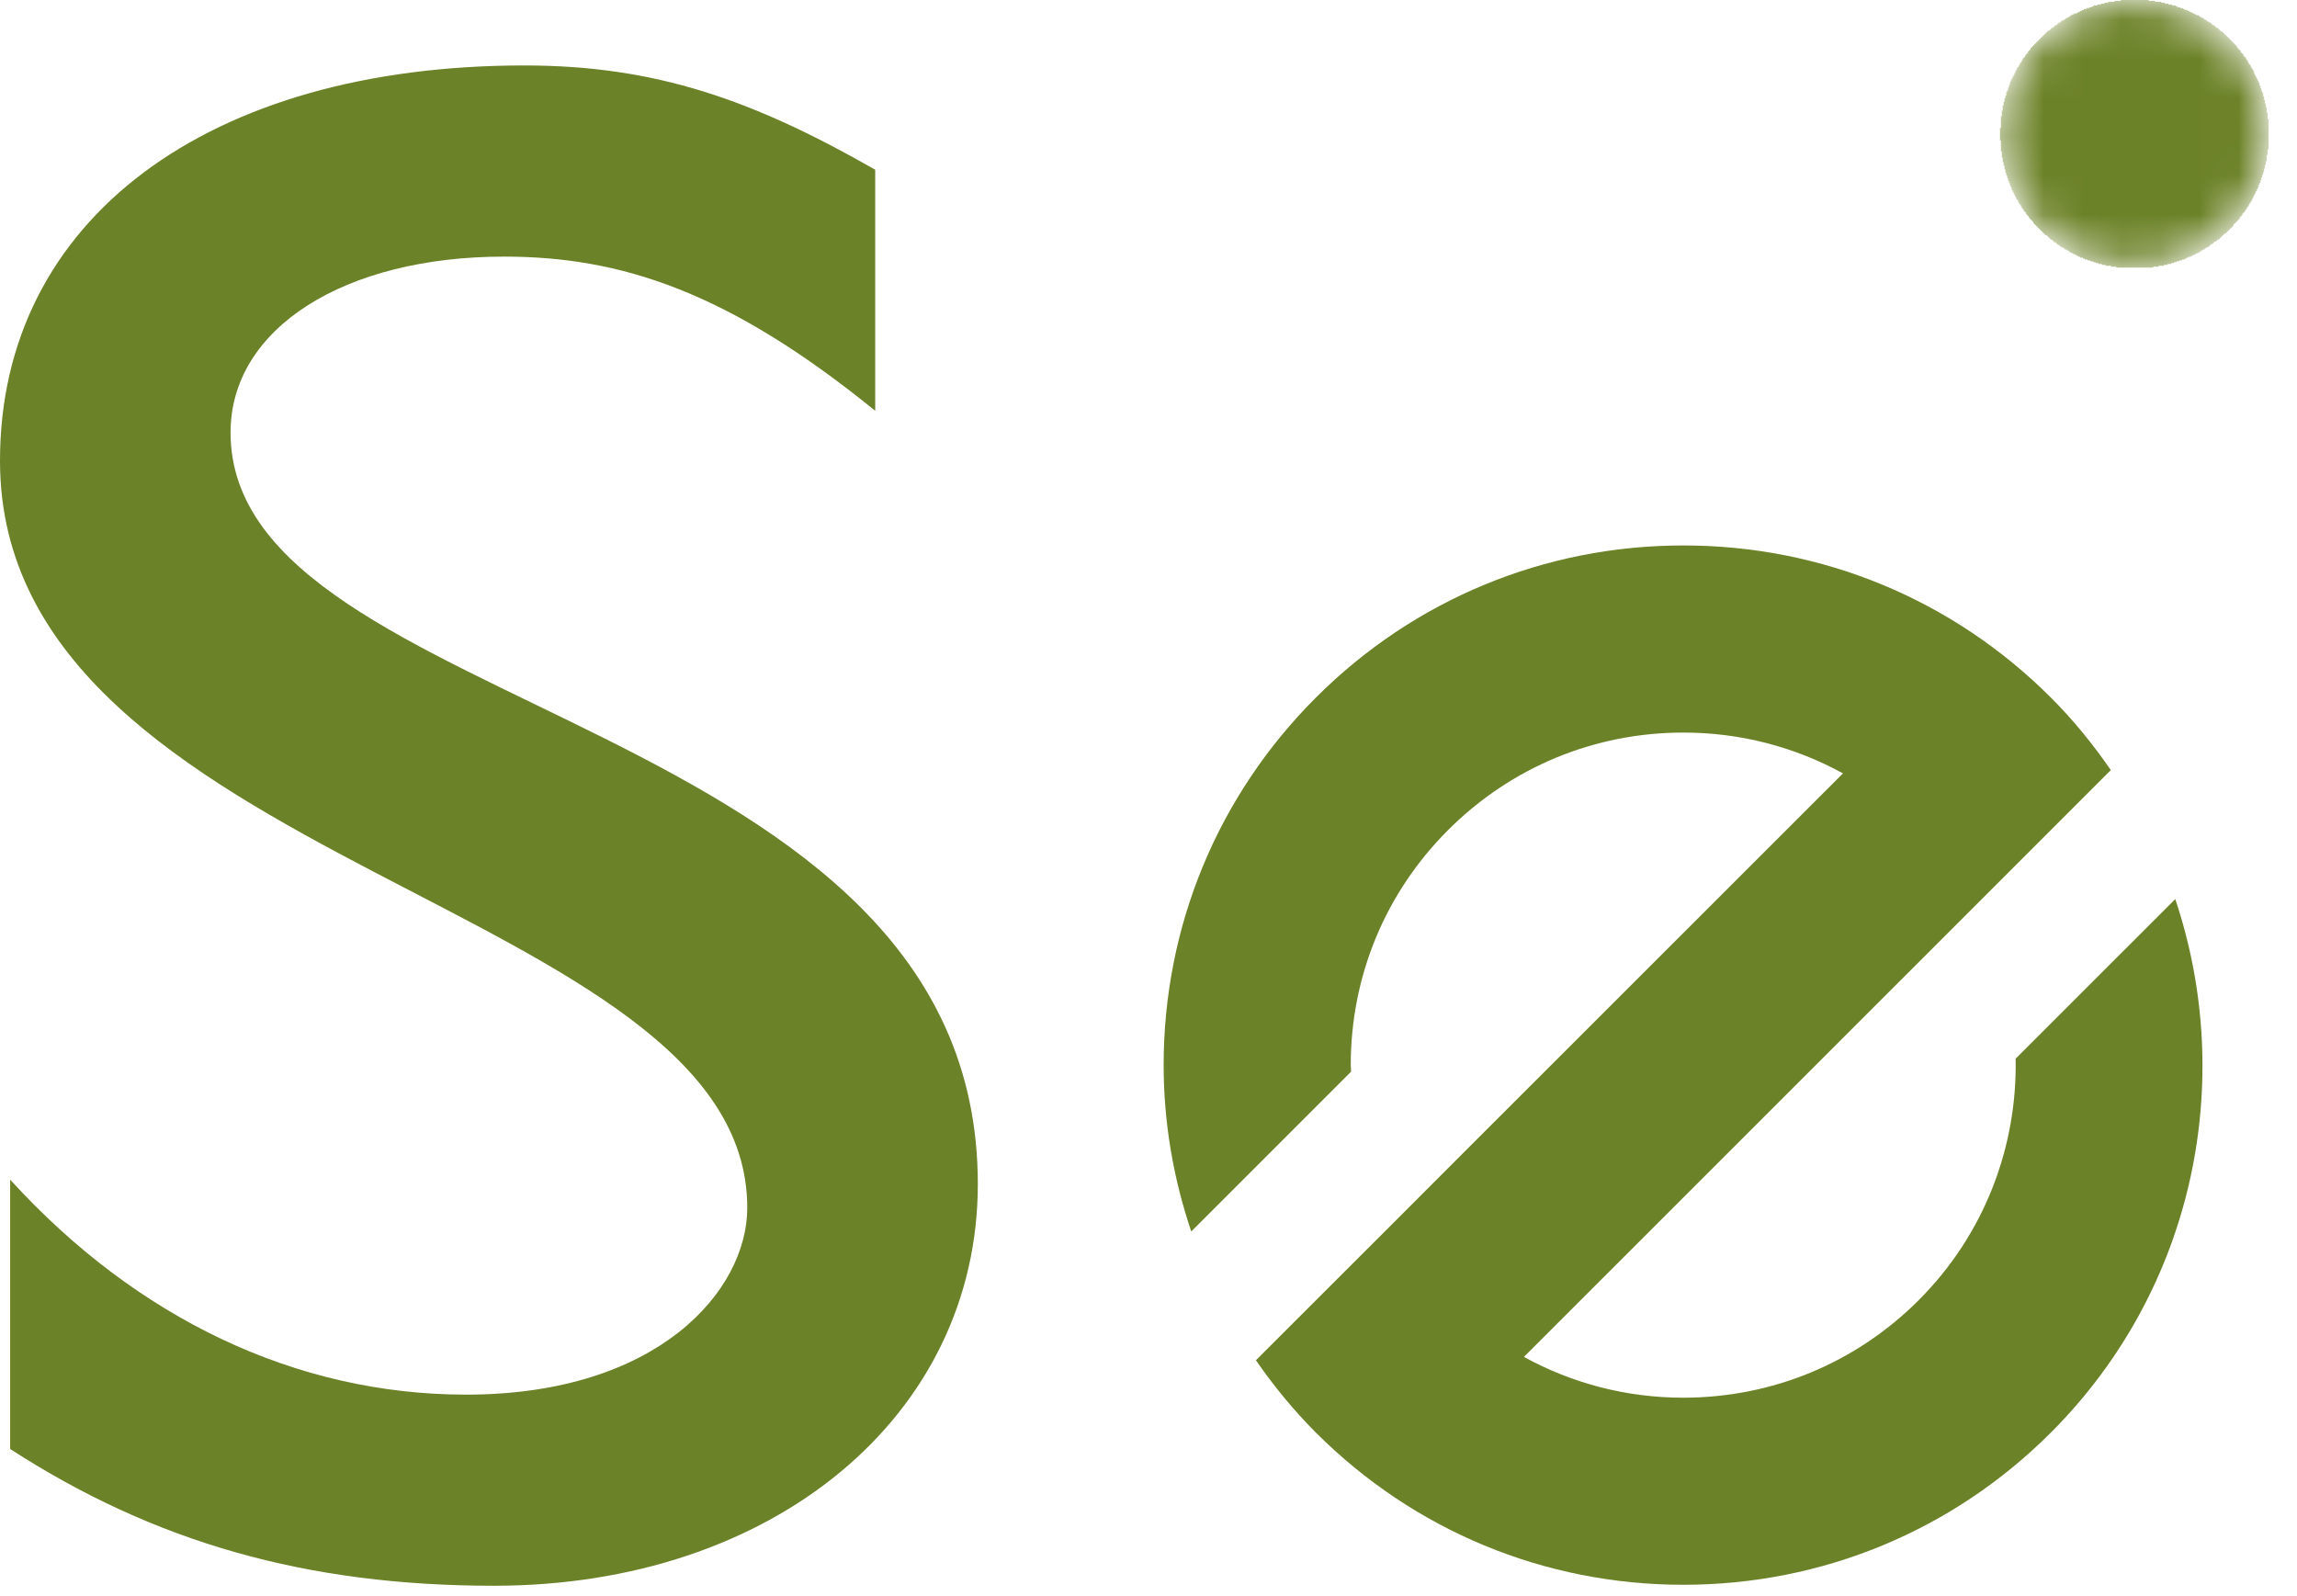 <?xml version="1.0" encoding="UTF-8" standalone="no"?>
<svg width="59px" height="41px" viewBox="0 0 59 41" version="1.1" xmlns="http://www.w3.org/2000/svg" xmlns:xlink="http://www.w3.org/1999/xlink" xmlns:sketch="http://www.bohemiancoding.com/sketch/ns">
    <!-- Generator: Sketch 3.3.2 (12043) - http://www.bohemiancoding.com/sketch -->
    <title>Slice 1</title>
    <desc>Created with Sketch.</desc>
    <defs>
        <path id="path-1" d="M51.371,3.439 C51.371,1.54 52.909,0 54.808,0 C56.711,0 58.253,1.54 58.253,3.439 C58.253,5.339 56.711,6.88 54.808,6.88 C52.909,6.88 51.371,5.339 51.371,3.439"></path>
        <radialGradient cx="-713.753%" cy="-709.04%" fx="-713.753%" fy="-709.04%" r="0.336%" id="radialGradient-3">
            <stop stop-color="#AEBA83" offset="0%"></stop>
            <stop stop-color="#567929" offset="50.562%"></stop>
            <stop stop-color="#6C8228" offset="100%"></stop>
        </radialGradient>
    </defs>
    <g id="Page-1" stroke="none" stroke-width="1" fill="none" fill-rule="evenodd" sketch:type="MSPage">
        <path d="M22.48,10.551 C18.704,7.483 15.941,6.591 12.949,6.591 C8.849,6.591 5.922,8.431 5.922,11.109 C5.922,18.417 25.116,18.306 25.116,30.411 C25.116,36.378 19.846,40.73 12.689,40.73 C7.873,40.73 3.968,39.616 0.261,37.217 L0.261,30.299 C3.514,33.868 7.612,35.821 11.972,35.821 C16.916,35.821 19.194,33.141 19.194,31.023 C19.194,23.158 0,22.265 0,11.834 C0,5.642 5.336,1.681 13.471,1.681 C16.851,1.681 19.356,2.574 22.48,4.359 L22.48,10.551" id="path42" fill="#6C8228" sketch:type="MSShapeGroup"></path>
        <path d="M34.695,27.358 C34.694,25.074 35.583,22.931 37.196,21.319 C38.812,19.703 40.958,18.816 43.238,18.816 C44.696,18.816 46.093,19.181 47.338,19.864 L37.979,29.219 L35.744,31.455 L32.259,34.938 C32.713,35.595 33.223,36.218 33.798,36.795 C36.321,39.316 39.672,40.705 43.239,40.705 C46.803,40.705 50.158,39.316 52.678,36.796 C56.38,33.094 57.436,27.748 55.873,23.093 L51.773,27.192 C51.817,29.435 50.988,31.691 49.28,33.398 C47.667,35.011 45.521,35.898 43.239,35.9 C41.782,35.9 40.384,35.534 39.143,34.852 L48.649,25.348 L50.733,23.265 L54.218,19.78 C53.767,19.127 53.262,18.5 52.68,17.919 C50.159,15.398 46.805,14.009 43.238,14.01 C39.672,14.01 36.321,15.398 33.798,17.919 C31.276,20.44 29.889,23.793 29.889,27.358 C29.889,28.834 30.139,30.27 30.598,31.63 L34.705,27.523 C34.705,27.523 34.695,27.413 34.695,27.358 Z" id="path44" fill="#6C8228" sketch:type="MSShapeGroup"></path>
        <mask id="mask-2" sketch:name="path58" fill="white">
            <use xlink:href="#path-1"></use>
        </mask>
        <g id="path58"></g>
        <path d="M54.473,0 L54.473,0.023 L54.311,0.023 L54.311,0.046 L54.149,0.046 L54.149,0.069 L54.057,0.069 L54.057,0.093 L53.964,0.093 L53.964,0.116 L53.871,0.116 L53.871,0.139 L53.779,0.139 L53.779,0.162 L53.732,0.162 L53.732,0.185 L53.663,0.185 L53.663,0.208 L53.594,0.208 L53.594,0.231 L53.524,0.231 L53.524,0.255 L53.478,0.255 L53.478,0.278 L53.432,0.278 L53.432,0.301 L53.385,0.301 L53.385,0.324 L53.339,0.324 L53.339,0.347 L53.27,0.347 L53.27,0.37 L53.223,0.37 L53.223,0.393 L53.177,0.393 L53.177,0.417 L53.154,0.417 L53.154,0.44 L53.107,0.44 L53.107,0.463 L53.061,0.463 L53.061,0.486 L53.038,0.486 L53.038,0.509 L52.992,0.509 L52.992,0.532 L52.945,0.532 L52.945,0.555 L52.922,0.555 L52.922,0.579 L52.876,0.579 L52.876,0.602 L52.853,0.602 L52.853,0.625 L52.83,0.625 L52.83,0.648 L52.783,0.648 L52.783,0.671 L52.76,0.671 L52.76,0.694 L52.737,0.694 L52.737,0.717 L52.691,0.717 L52.691,0.741 L52.668,0.741 L52.668,0.764 L52.645,0.764 L52.645,0.787 L52.598,0.787 L52.598,0.81 L52.575,0.81 L52.575,0.833 L52.552,0.833 L52.552,0.856 L52.529,0.856 L52.529,0.879 L52.506,0.879 L52.506,0.903 L52.482,0.903 L52.482,0.926 L52.459,0.926 L52.459,0.949 L52.436,0.949 L52.436,0.972 L52.413,0.972 L52.413,0.995 L52.39,0.995 L52.39,1.018 L52.367,1.018 L52.367,1.041 L52.344,1.041 L52.344,1.065 L52.32,1.065 L52.32,1.088 L52.297,1.088 L52.297,1.111 L52.274,1.111 L52.274,1.134 L52.251,1.134 L52.251,1.157 L52.228,1.157 L52.228,1.18 L52.205,1.18 L52.205,1.203 L52.182,1.203 L52.182,1.227 L52.158,1.227 L52.158,1.273 L52.135,1.273 L52.135,1.296 L52.112,1.296 L52.112,1.319 L52.089,1.319 L52.089,1.365 L52.066,1.365 L52.066,1.388 L52.043,1.388 L52.043,1.412 L52.02,1.412 L52.02,1.458 L51.996,1.458 L51.996,1.481 L51.973,1.481 L51.973,1.504 L51.95,1.504 L51.95,1.55 L51.927,1.55 L51.927,1.597 L51.904,1.597 L51.904,1.62 L51.881,1.62 L51.881,1.666 L51.857,1.666 L51.857,1.712 L51.834,1.712 L51.834,1.736 L51.811,1.736 L51.811,1.782 L51.788,1.782 L51.788,1.828 L51.765,1.828 L51.765,1.874 L51.742,1.874 L51.742,1.921 L51.719,1.921 L51.719,1.967 L51.695,1.967 L51.695,2.013 L51.672,2.013 L51.672,2.06 L51.649,2.06 L51.649,2.106 L51.626,2.106 L51.626,2.175 L51.603,2.175 L51.603,2.245 L51.58,2.245 L51.58,2.314 L51.557,2.314 L51.557,2.36 L51.533,2.36 L51.533,2.453 L51.51,2.453 L51.51,2.522 L51.487,2.522 L51.487,2.615 L51.464,2.615 L51.464,2.708 L51.441,2.708 L51.441,2.846 L51.418,2.846 L51.418,2.985 L51.395,2.985 L51.395,3.286 L51.371,3.286 L51.371,3.61 L51.395,3.61 L51.395,3.888 L51.418,3.888 L51.418,4.05 L51.441,4.05 L51.441,4.165 L51.464,4.165 L51.464,4.258 L51.487,4.258 L51.487,4.351 L51.51,4.351 L51.51,4.443 L51.533,4.443 L51.533,4.513 L51.557,4.513 L51.557,4.582 L51.58,4.582 L51.58,4.651 L51.603,4.651 L51.603,4.698 L51.626,4.698 L51.626,4.767 L51.649,4.767 L51.649,4.813 L51.672,4.813 L51.672,4.883 L51.695,4.883 L51.695,4.929 L51.719,4.929 L51.719,4.975 L51.742,4.975 L51.742,5.022 L51.765,5.022 L51.765,5.068 L51.788,5.068 L51.788,5.114 L51.811,5.114 L51.811,5.137 L51.834,5.137 L51.834,5.184 L51.857,5.184 L51.857,5.23 L51.881,5.23 L51.881,5.253 L51.904,5.253 L51.904,5.299 L51.927,5.299 L51.927,5.346 L51.95,5.346 L51.95,5.369 L51.973,5.369 L51.973,5.415 L51.996,5.415 L51.996,5.438 L52.02,5.438 L52.02,5.461 L52.043,5.461 L52.043,5.508 L52.066,5.508 L52.066,5.531 L52.089,5.531 L52.089,5.554 L52.112,5.554 L52.112,5.6 L52.135,5.6 L52.135,5.623 L52.158,5.623 L52.158,5.647 L52.182,5.647 L52.182,5.67 L52.205,5.67 L52.205,5.693 L52.228,5.693 L52.228,5.739 L52.251,5.739 L52.251,5.762 L52.274,5.762 L52.274,5.785 L52.297,5.785 L52.297,5.809 L52.32,5.809 L52.32,5.832 L52.344,5.832 L52.344,5.855 L52.367,5.855 L52.367,5.878 L52.39,5.878 L52.39,5.901 L52.413,5.901 L52.413,5.924 L52.436,5.924 L52.436,5.947 L52.459,5.947 L52.459,5.971 L52.482,5.971 L52.482,5.994 L52.506,5.994 L52.506,6.017 L52.529,6.017 L52.529,6.04 L52.575,6.04 L52.575,6.063 L52.598,6.063 L52.598,6.086 L52.621,6.086 L52.621,6.109 L52.645,6.109 L52.645,6.133 L52.668,6.133 L52.668,6.156 L52.714,6.156 L52.714,6.179 L52.737,6.179 L52.737,6.202 L52.76,6.202 L52.76,6.225 L52.807,6.225 L52.807,6.248 L52.83,6.248 L52.83,6.271 L52.853,6.271 L52.853,6.294 L52.899,6.294 L52.899,6.318 L52.922,6.318 L52.922,6.341 L52.969,6.341 L52.969,6.364 L53.015,6.364 L53.015,6.387 L53.038,6.387 L53.038,6.41 L53.084,6.41 L53.084,6.433 L53.131,6.433 L53.131,6.456 L53.154,6.456 L53.154,6.48 L53.2,6.48 L53.2,6.503 L53.246,6.503 L53.246,6.526 L53.293,6.526 L53.293,6.549 L53.339,6.549 L53.339,6.572 L53.385,6.572 L53.385,6.595 L53.432,6.595 L53.432,6.618 L53.501,6.618 L53.501,6.642 L53.547,6.642 L53.547,6.665 L53.617,6.665 L53.617,6.688 L53.686,6.688 L53.686,6.711 L53.756,6.711 L53.756,6.734 L53.825,6.734 L53.825,6.757 L53.895,6.757 L53.895,6.78 L53.987,6.78 L53.987,6.804 L54.08,6.804 L54.08,6.827 L54.219,6.827 L54.219,6.85 L54.357,6.85 L54.357,6.873 L55.307,6.873 L55.307,6.85 L55.445,6.85 L55.445,6.827 L55.584,6.827 L55.584,6.804 L55.677,6.804 L55.677,6.78 L55.77,6.78 L55.77,6.757 L55.839,6.757 L55.839,6.734 L55.908,6.734 L55.908,6.711 L55.978,6.711 L55.978,6.688 L56.047,6.688 L56.047,6.665 L56.117,6.665 L56.117,6.642 L56.163,6.642 L56.163,6.618 L56.209,6.618 L56.209,6.595 L56.279,6.595 L56.279,6.572 L56.325,6.572 L56.325,6.549 L56.371,6.549 L56.371,6.526 L56.418,6.526 L56.418,6.503 L56.464,6.503 L56.464,6.48 L56.51,6.48 L56.51,6.456 L56.533,6.456 L56.533,6.433 L56.58,6.433 L56.58,6.41 L56.626,6.41 L56.626,6.387 L56.649,6.387 L56.649,6.364 L56.695,6.364 L56.695,6.341 L56.742,6.341 L56.742,6.318 L56.765,6.318 L56.765,6.294 L56.788,6.294 L56.788,6.271 L56.834,6.271 L56.834,6.248 L56.857,6.248 L56.857,6.225 L56.881,6.225 L56.881,6.202 L56.927,6.202 L56.927,6.179 L56.95,6.179 L56.95,6.156 L56.996,6.156 L56.996,6.133 L57.02,6.133 L57.02,6.109 L57.043,6.109 L57.043,6.086 L57.066,6.086 L57.066,6.063 L57.089,6.063 L57.089,6.04 L57.112,6.04 L57.112,6.017 L57.135,6.017 L57.135,5.994 L57.182,5.994 L57.182,5.971 L57.205,5.971 L57.205,5.947 L57.228,5.947 L57.228,5.924 L57.251,5.924 L57.251,5.901 L57.274,5.901 L57.274,5.878 L57.297,5.878 L57.297,5.855 L57.32,5.855 L57.32,5.832 L57.344,5.832 L57.344,5.809 L57.367,5.809 L57.367,5.762 L57.39,5.762 L57.39,5.739 L57.413,5.739 L57.413,5.716 L57.436,5.716 L57.436,5.693 L57.459,5.693 L57.459,5.67 L57.482,5.67 L57.482,5.647 L57.506,5.647 L57.506,5.623 L57.529,5.623 L57.529,5.577 L57.552,5.577 L57.552,5.554 L57.575,5.554 L57.575,5.531 L57.598,5.531 L57.598,5.485 L57.621,5.485 L57.621,5.461 L57.645,5.461 L57.645,5.438 L57.668,5.438 L57.668,5.392 L57.691,5.392 L57.691,5.369 L57.714,5.369 L57.714,5.323 L57.737,5.323 L57.737,5.299 L57.76,5.299 L57.76,5.253 L57.783,5.253 L57.783,5.207 L57.807,5.207 L57.807,5.184 L57.83,5.184 L57.83,5.137 L57.853,5.137 L57.853,5.091 L57.876,5.091 L57.876,5.045 L57.899,5.045 L57.899,4.999 L57.922,4.999 L57.922,4.952 L57.945,4.952 L57.945,4.906 L57.969,4.906 L57.969,4.86 L57.992,4.86 L57.992,4.813 L58.015,4.813 L58.015,4.744 L58.038,4.744 L58.038,4.698 L58.061,4.698 L58.061,4.628 L58.084,4.628 L58.084,4.559 L58.107,4.559 L58.107,4.489 L58.131,4.489 L58.131,4.42 L58.154,4.42 L58.154,4.327 L58.177,4.327 L58.177,4.235 L58.2,4.235 L58.2,4.142 L58.223,4.142 L58.223,3.98 L58.246,3.98 L58.246,3.841 L58.27,3.841 L58.27,3.055 L58.246,3.055 L58.246,2.893 L58.223,2.893 L58.223,2.754 L58.2,2.754 L58.2,2.661 L58.177,2.661 L58.177,2.569 L58.154,2.569 L58.154,2.476 L58.131,2.476 L58.131,2.384 L58.107,2.384 L58.107,2.337 L58.084,2.337 L58.084,2.268 L58.061,2.268 L58.061,2.198 L58.038,2.198 L58.038,2.129 L58.015,2.129 L58.015,2.083 L57.992,2.083 L57.992,2.036 L57.969,2.036 L57.969,1.99 L57.945,1.99 L57.945,1.944 L57.922,1.944 L57.922,1.898 L57.899,1.898 L57.899,1.828 L57.876,1.828 L57.876,1.782 L57.853,1.782 L57.853,1.759 L57.83,1.759 L57.83,1.712 L57.807,1.712 L57.807,1.666 L57.783,1.666 L57.783,1.643 L57.76,1.643 L57.76,1.597 L57.737,1.597 L57.737,1.55 L57.714,1.55 L57.714,1.527 L57.691,1.527 L57.691,1.481 L57.668,1.481 L57.668,1.458 L57.645,1.458 L57.645,1.435 L57.621,1.435 L57.621,1.388 L57.598,1.388 L57.598,1.365 L57.575,1.365 L57.575,1.342 L57.552,1.342 L57.552,1.296 L57.529,1.296 L57.529,1.273 L57.506,1.273 L57.506,1.25 L57.482,1.25 L57.482,1.227 L57.459,1.227 L57.459,1.18 L57.436,1.18 L57.436,1.157 L57.413,1.157 L57.413,1.134 L57.39,1.134 L57.39,1.111 L57.367,1.111 L57.367,1.088 L57.344,1.088 L57.344,1.065 L57.32,1.065 L57.32,1.041 L57.297,1.041 L57.297,1.018 L57.274,1.018 L57.274,0.995 L57.251,0.995 L57.251,0.972 L57.228,0.972 L57.228,0.949 L57.205,0.949 L57.205,0.926 L57.182,0.926 L57.182,0.903 L57.158,0.903 L57.158,0.879 L57.135,0.879 L57.135,0.856 L57.112,0.856 L57.112,0.833 L57.089,0.833 L57.089,0.81 L57.043,0.81 L57.043,0.787 L57.02,0.787 L57.02,0.764 L56.996,0.764 L56.996,0.741 L56.973,0.741 L56.973,0.717 L56.927,0.717 L56.927,0.694 L56.904,0.694 L56.904,0.671 L56.881,0.671 L56.881,0.648 L56.834,0.648 L56.834,0.625 L56.811,0.625 L56.811,0.602 L56.788,0.602 L56.788,0.579 L56.742,0.579 L56.742,0.555 L56.695,0.555 L56.695,0.532 L56.672,0.532 L56.672,0.509 L56.626,0.509 L56.626,0.486 L56.603,0.486 L56.603,0.463 L56.557,0.463 L56.557,0.44 L56.51,0.44 L56.51,0.417 L56.487,0.417 L56.487,0.393 L56.418,0.393 L56.418,0.37 L56.371,0.37 L56.371,0.347 L56.325,0.347 L56.325,0.324 L56.279,0.324 L56.279,0.301 L56.232,0.301 L56.232,0.278 L56.186,0.278 L56.186,0.255 L56.117,0.255 L56.117,0.231 L56.07,0.231 L56.07,0.208 L56.001,0.208 L56.001,0.185 L55.932,0.185 L55.932,0.162 L55.885,0.162 L55.885,0.139 L55.793,0.139 L55.793,0.116 L55.7,0.116 L55.7,0.093 L55.607,0.093 L55.607,0.069 L55.515,0.069 L55.515,0.046 L55.353,0.046 L55.353,0.023 L55.191,0.023 L55.191,0" id="path68" fill="url(#radialGradient-3)" sketch:type="MSShapeGroup" mask="url(#mask-2)"></path>
    </g>
</svg>